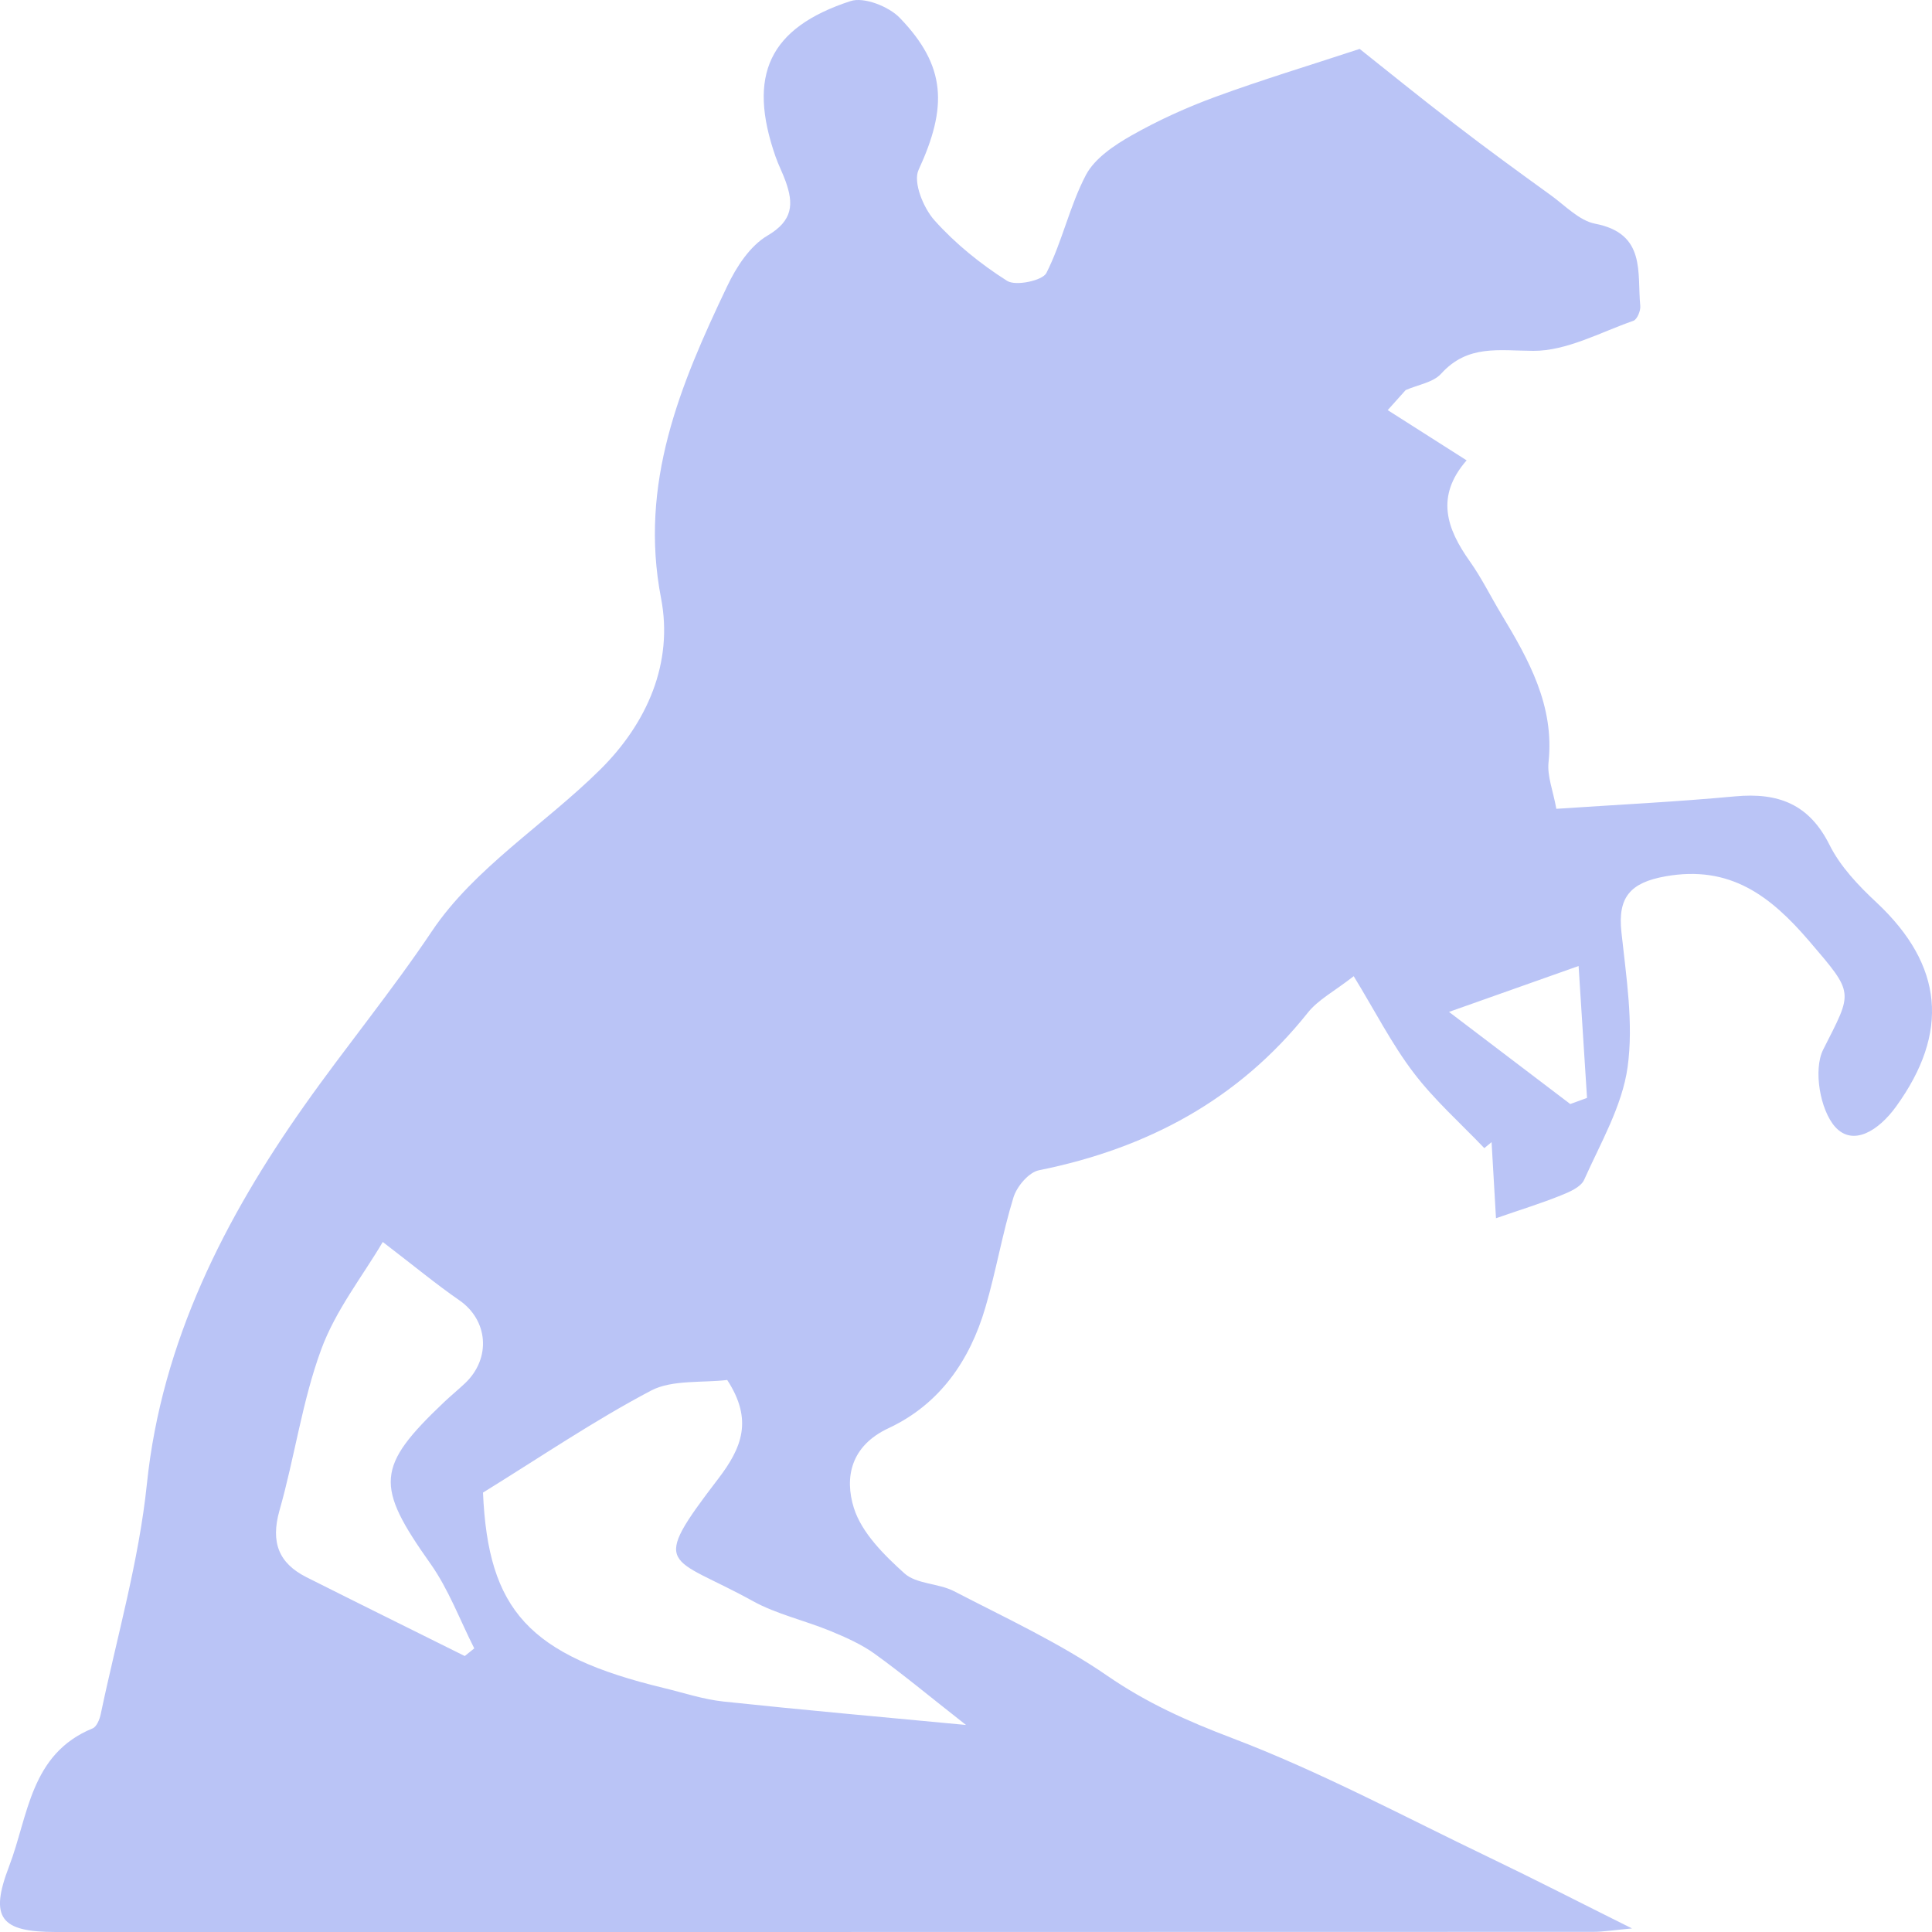 <svg width="25" height="25" viewBox="0 0 25 25" fill="none" xmlns="http://www.w3.org/2000/svg">
<path fill-rule="evenodd" clip-rule="evenodd" d="M18.75 13.094C19.368 13.563 19.843 13.925 20.319 14.286C20.391 14.259 20.463 14.233 20.536 14.207C20.502 13.676 20.468 13.146 20.427 12.5C19.812 12.718 19.367 12.876 18.75 13.094M6.014 21.429L6.137 21.33C5.951 20.963 5.804 20.564 5.57 20.234C4.854 19.223 4.862 18.982 5.749 18.141C5.837 18.058 5.93 17.982 6.018 17.899C6.359 17.575 6.316 17.082 5.943 16.825C5.649 16.622 5.372 16.392 4.953 16.071C4.694 16.511 4.343 16.953 4.156 17.463C3.91 18.131 3.813 18.857 3.616 19.547C3.499 19.962 3.611 20.23 3.964 20.408C4.646 20.751 5.331 21.089 6.014 21.429M12.5 22.321C12.018 21.943 11.679 21.66 11.318 21.4C11.15 21.279 10.947 21.188 10.748 21.106C10.416 20.969 10.047 20.887 9.742 20.718C8.66 20.12 8.389 20.317 9.294 19.135C9.599 18.736 9.748 18.375 9.41 17.857C9.098 17.895 8.695 17.852 8.427 17.993C7.683 18.385 6.995 18.854 6.25 19.314C6.316 20.837 6.844 21.422 8.591 21.843C8.847 21.905 9.101 21.99 9.363 22.018C10.387 22.127 11.413 22.218 12.5 22.321M17.957 5.307C18.286 5.517 18.616 5.726 18.978 5.957C18.57 6.424 18.721 6.843 19.019 7.263C19.173 7.48 19.29 7.721 19.428 7.949C19.784 8.54 20.116 9.133 20.038 9.864C20.019 10.043 20.097 10.232 20.139 10.466C20.926 10.413 21.69 10.376 22.451 10.305C23.01 10.253 23.41 10.404 23.674 10.933C23.813 11.212 24.047 11.459 24.281 11.677C25.151 12.491 25.227 13.363 24.535 14.319C24.308 14.633 23.978 14.837 23.748 14.583C23.551 14.364 23.462 13.84 23.592 13.582C23.974 12.824 24.003 12.869 23.413 12.18C22.914 11.597 22.39 11.19 21.55 11.34C21.096 11.421 20.932 11.61 20.981 12.061C21.043 12.642 21.14 13.24 21.061 13.809C20.991 14.312 20.712 14.789 20.499 15.266C20.457 15.361 20.308 15.425 20.194 15.47C19.944 15.571 19.686 15.65 19.358 15.764C19.341 15.465 19.321 15.122 19.301 14.779C19.27 14.805 19.239 14.831 19.207 14.857C18.899 14.534 18.56 14.234 18.292 13.881C18.01 13.511 17.797 13.09 17.517 12.632C17.269 12.826 17.058 12.935 16.924 13.103C16.028 14.229 14.848 14.86 13.445 15.143C13.313 15.169 13.159 15.351 13.115 15.492C12.97 15.961 12.889 16.45 12.75 16.921C12.55 17.604 12.16 18.171 11.499 18.48C11.007 18.709 10.926 19.12 11.049 19.513C11.15 19.834 11.439 20.121 11.703 20.359C11.858 20.499 12.143 20.486 12.345 20.59C13.016 20.938 13.71 21.258 14.328 21.684C14.838 22.036 15.365 22.271 15.944 22.491C17.086 22.925 18.17 23.508 19.274 24.037C19.858 24.317 20.433 24.613 21.118 24.954C20.883 24.975 20.749 24.998 20.616 24.998C13.985 25 7.353 25 0.721 25C0.006 25 -0.139 24.819 0.118 24.149C0.368 23.496 0.39 22.696 1.199 22.365C1.251 22.343 1.289 22.249 1.303 22.183C1.511 21.19 1.797 20.204 1.901 19.2C2.092 17.358 2.915 15.755 3.937 14.308C4.471 13.551 5.066 12.83 5.592 12.045C6.137 11.234 7.049 10.668 7.764 9.961C8.376 9.356 8.715 8.576 8.554 7.741C8.267 6.256 8.801 4.979 9.409 3.705C9.527 3.456 9.704 3.182 9.931 3.049C10.263 2.854 10.271 2.637 10.165 2.344C10.127 2.237 10.073 2.135 10.036 2.028C9.669 0.978 9.947 0.36 11.006 0.014C11.179 -0.043 11.499 0.083 11.641 0.229C12.245 0.853 12.263 1.383 11.886 2.199C11.813 2.358 11.948 2.69 12.092 2.851C12.362 3.153 12.689 3.417 13.033 3.635C13.143 3.704 13.489 3.632 13.54 3.533C13.746 3.126 13.841 2.664 14.053 2.262C14.167 2.048 14.418 1.88 14.643 1.752C14.989 1.556 15.357 1.389 15.731 1.252C16.328 1.033 16.938 0.849 17.594 0.633C17.922 0.893 18.373 1.26 18.835 1.614C19.241 1.927 19.655 2.228 20.07 2.528C20.255 2.662 20.435 2.855 20.642 2.895C21.303 3.023 21.183 3.528 21.225 3.959C21.231 4.022 21.184 4.134 21.136 4.151C20.708 4.3 20.273 4.542 19.841 4.54C19.392 4.538 18.992 4.456 18.648 4.836C18.545 4.95 18.345 4.979 18.189 5.048C18.111 5.134 18.034 5.22 17.957 5.307" fill="#BAC4F6"/>
</svg>
